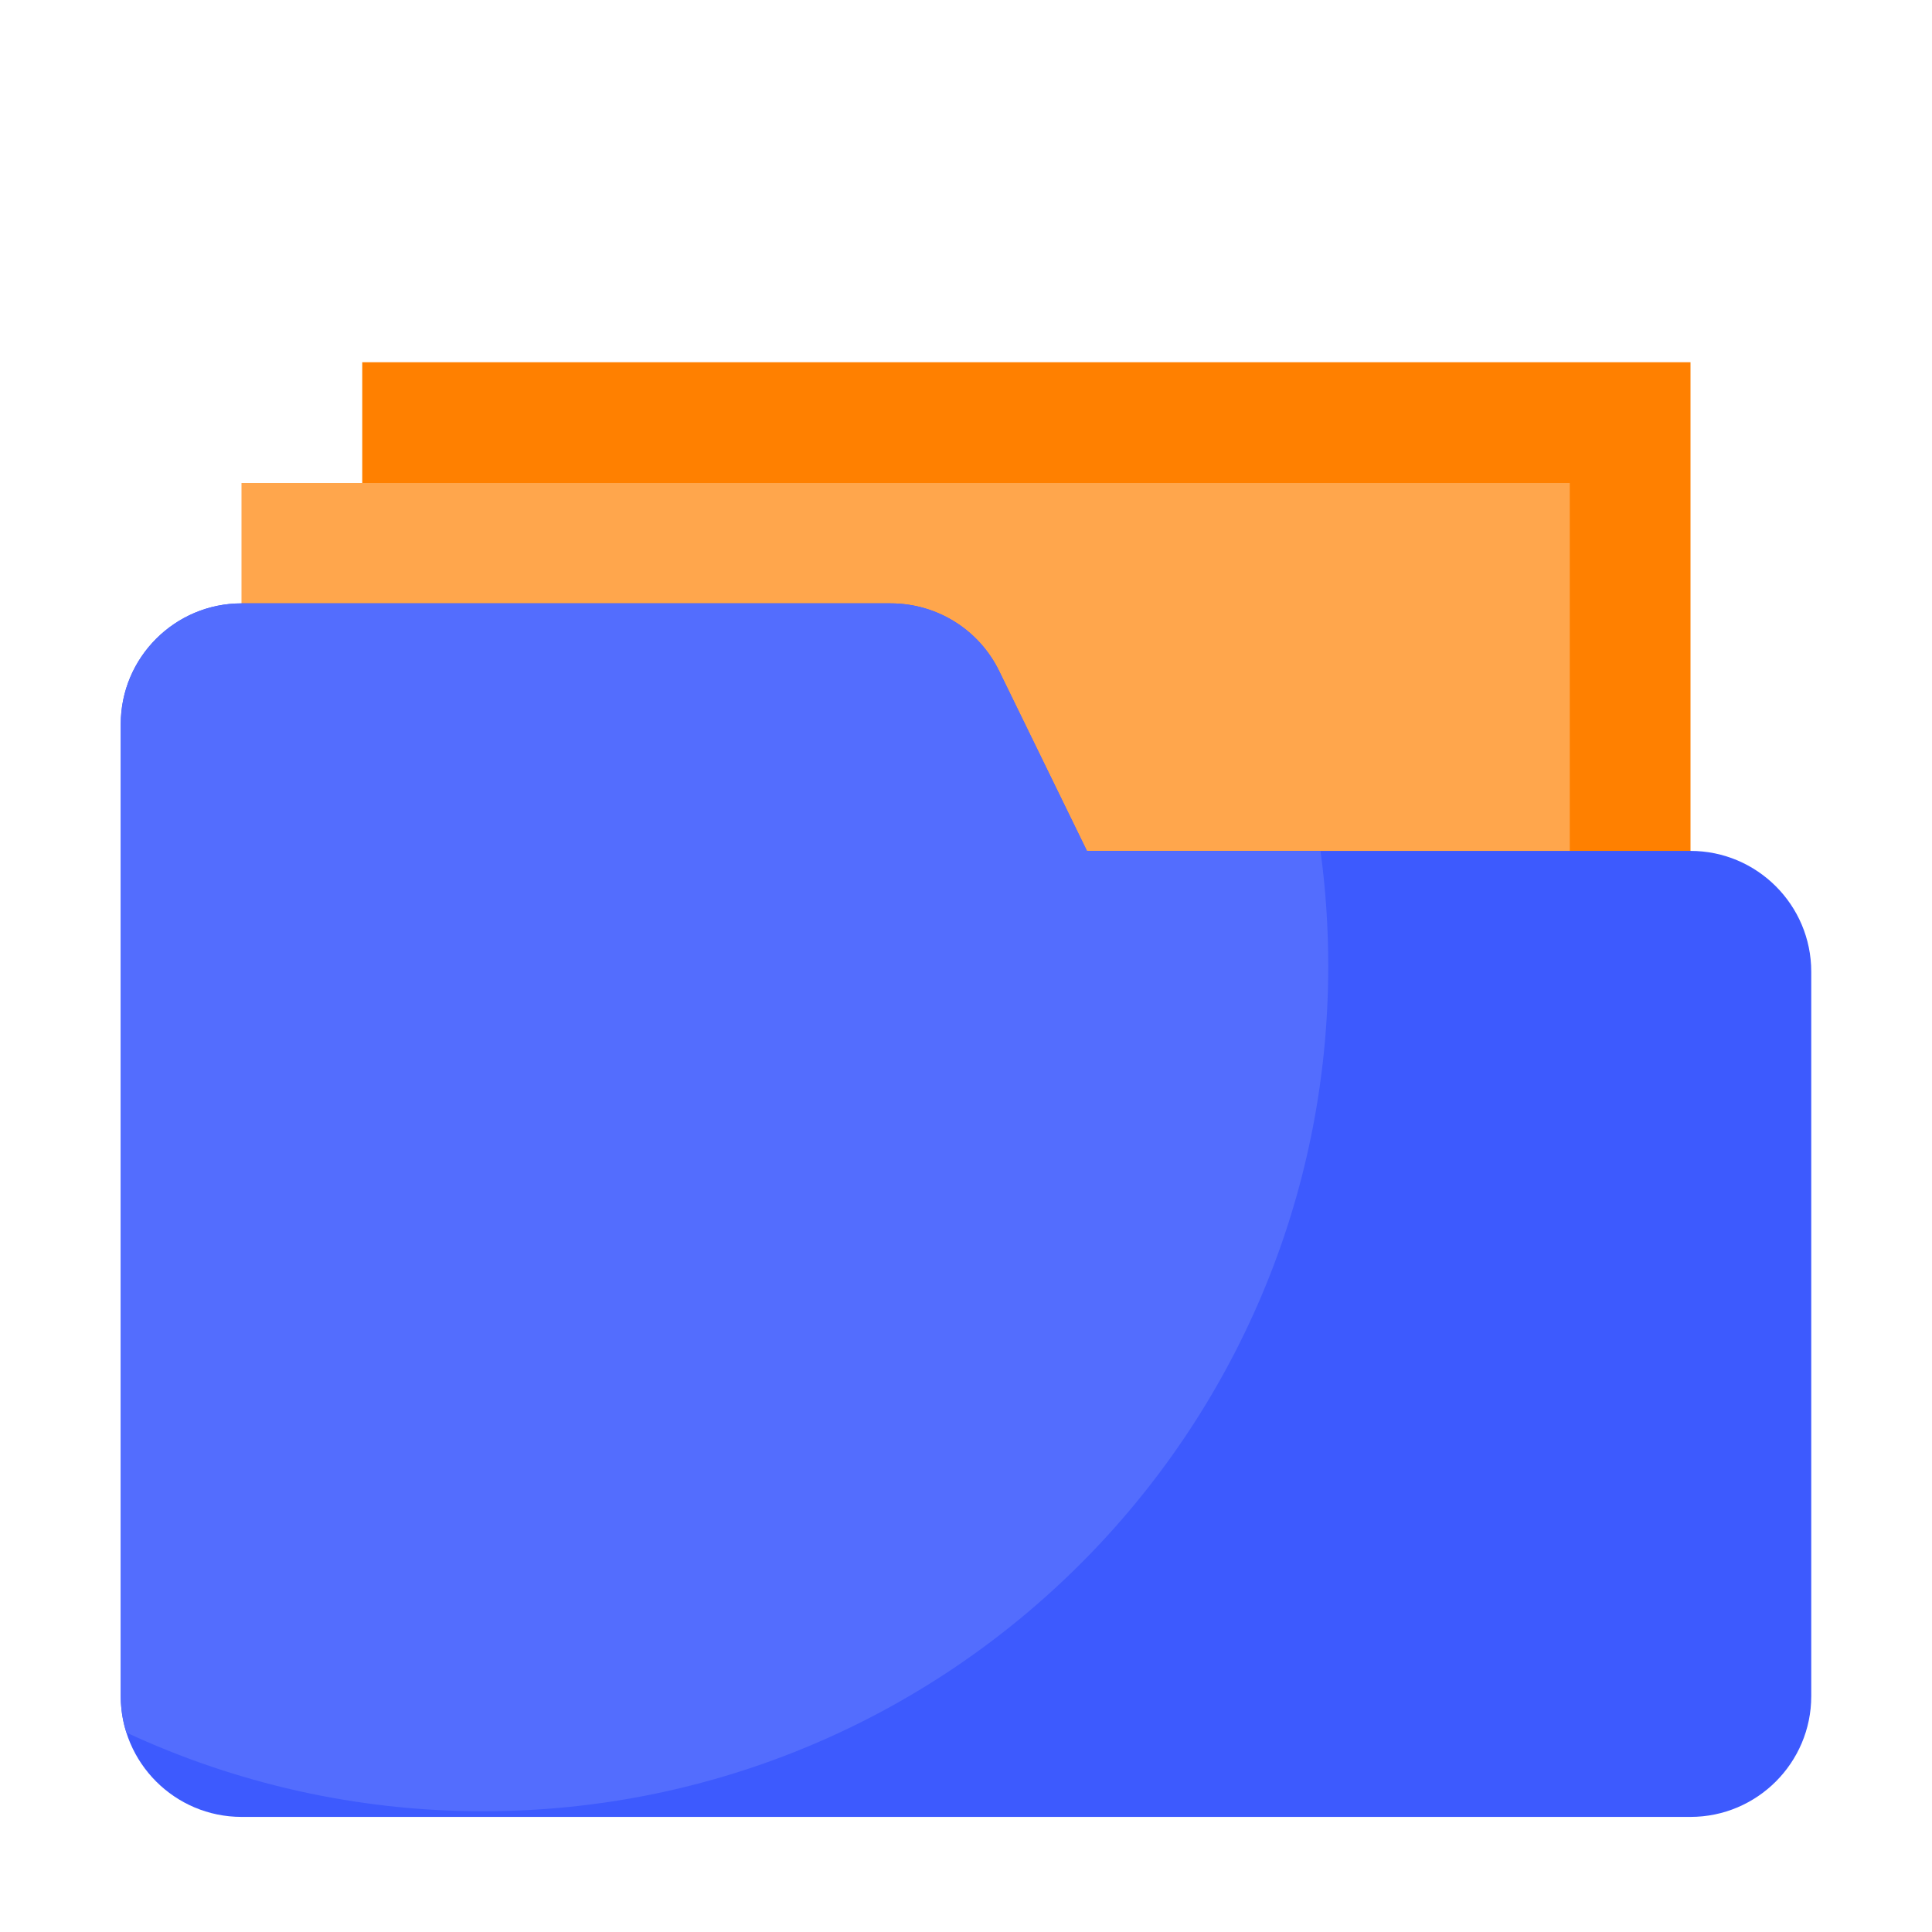 <svg width="150" height="150" viewBox="0 0 150 150" fill="none" xmlns="http://www.w3.org/2000/svg">
<path d="M35.493 108.896H123.882C127.954 108.896 131.25 105.601 131.25 101.528V28.125H28.125V101.528C28.125 105.601 31.421 108.896 35.493 108.896Z" fill="#FF8000"/>
<path d="M26.118 118.271H114.507C118.579 118.271 121.875 114.976 121.875 110.903V37.5H18.75V110.903C18.75 114.976 22.046 118.271 26.118 118.271Z" fill="#FFA64C"/>
<path d="M140.625 75.439V131.689C140.625 136.86 136.421 141.064 131.25 141.064H18.75C13.579 141.064 9.375 136.86 9.375 131.689V56.221C9.375 51.05 13.579 46.846 18.75 46.846H69.155C72.744 46.846 76.011 48.882 77.578 52.105L84.39 66.064H131.25C136.421 66.064 140.625 70.269 140.625 75.439Z" fill="#3D5AFE"/>
<path d="M103.125 75C103.125 71.968 102.92 68.98 102.524 66.064H84.39L77.578 52.105C76.011 48.882 72.73 46.846 69.155 46.846H18.75C13.579 46.846 9.375 51.05 9.375 56.221V131.689C9.375 132.671 9.521 133.623 9.814 134.517C18.223 138.428 27.612 140.625 37.5 140.625C73.74 140.625 103.125 111.24 103.125 75Z" fill="#536DFE"/>
</svg>
